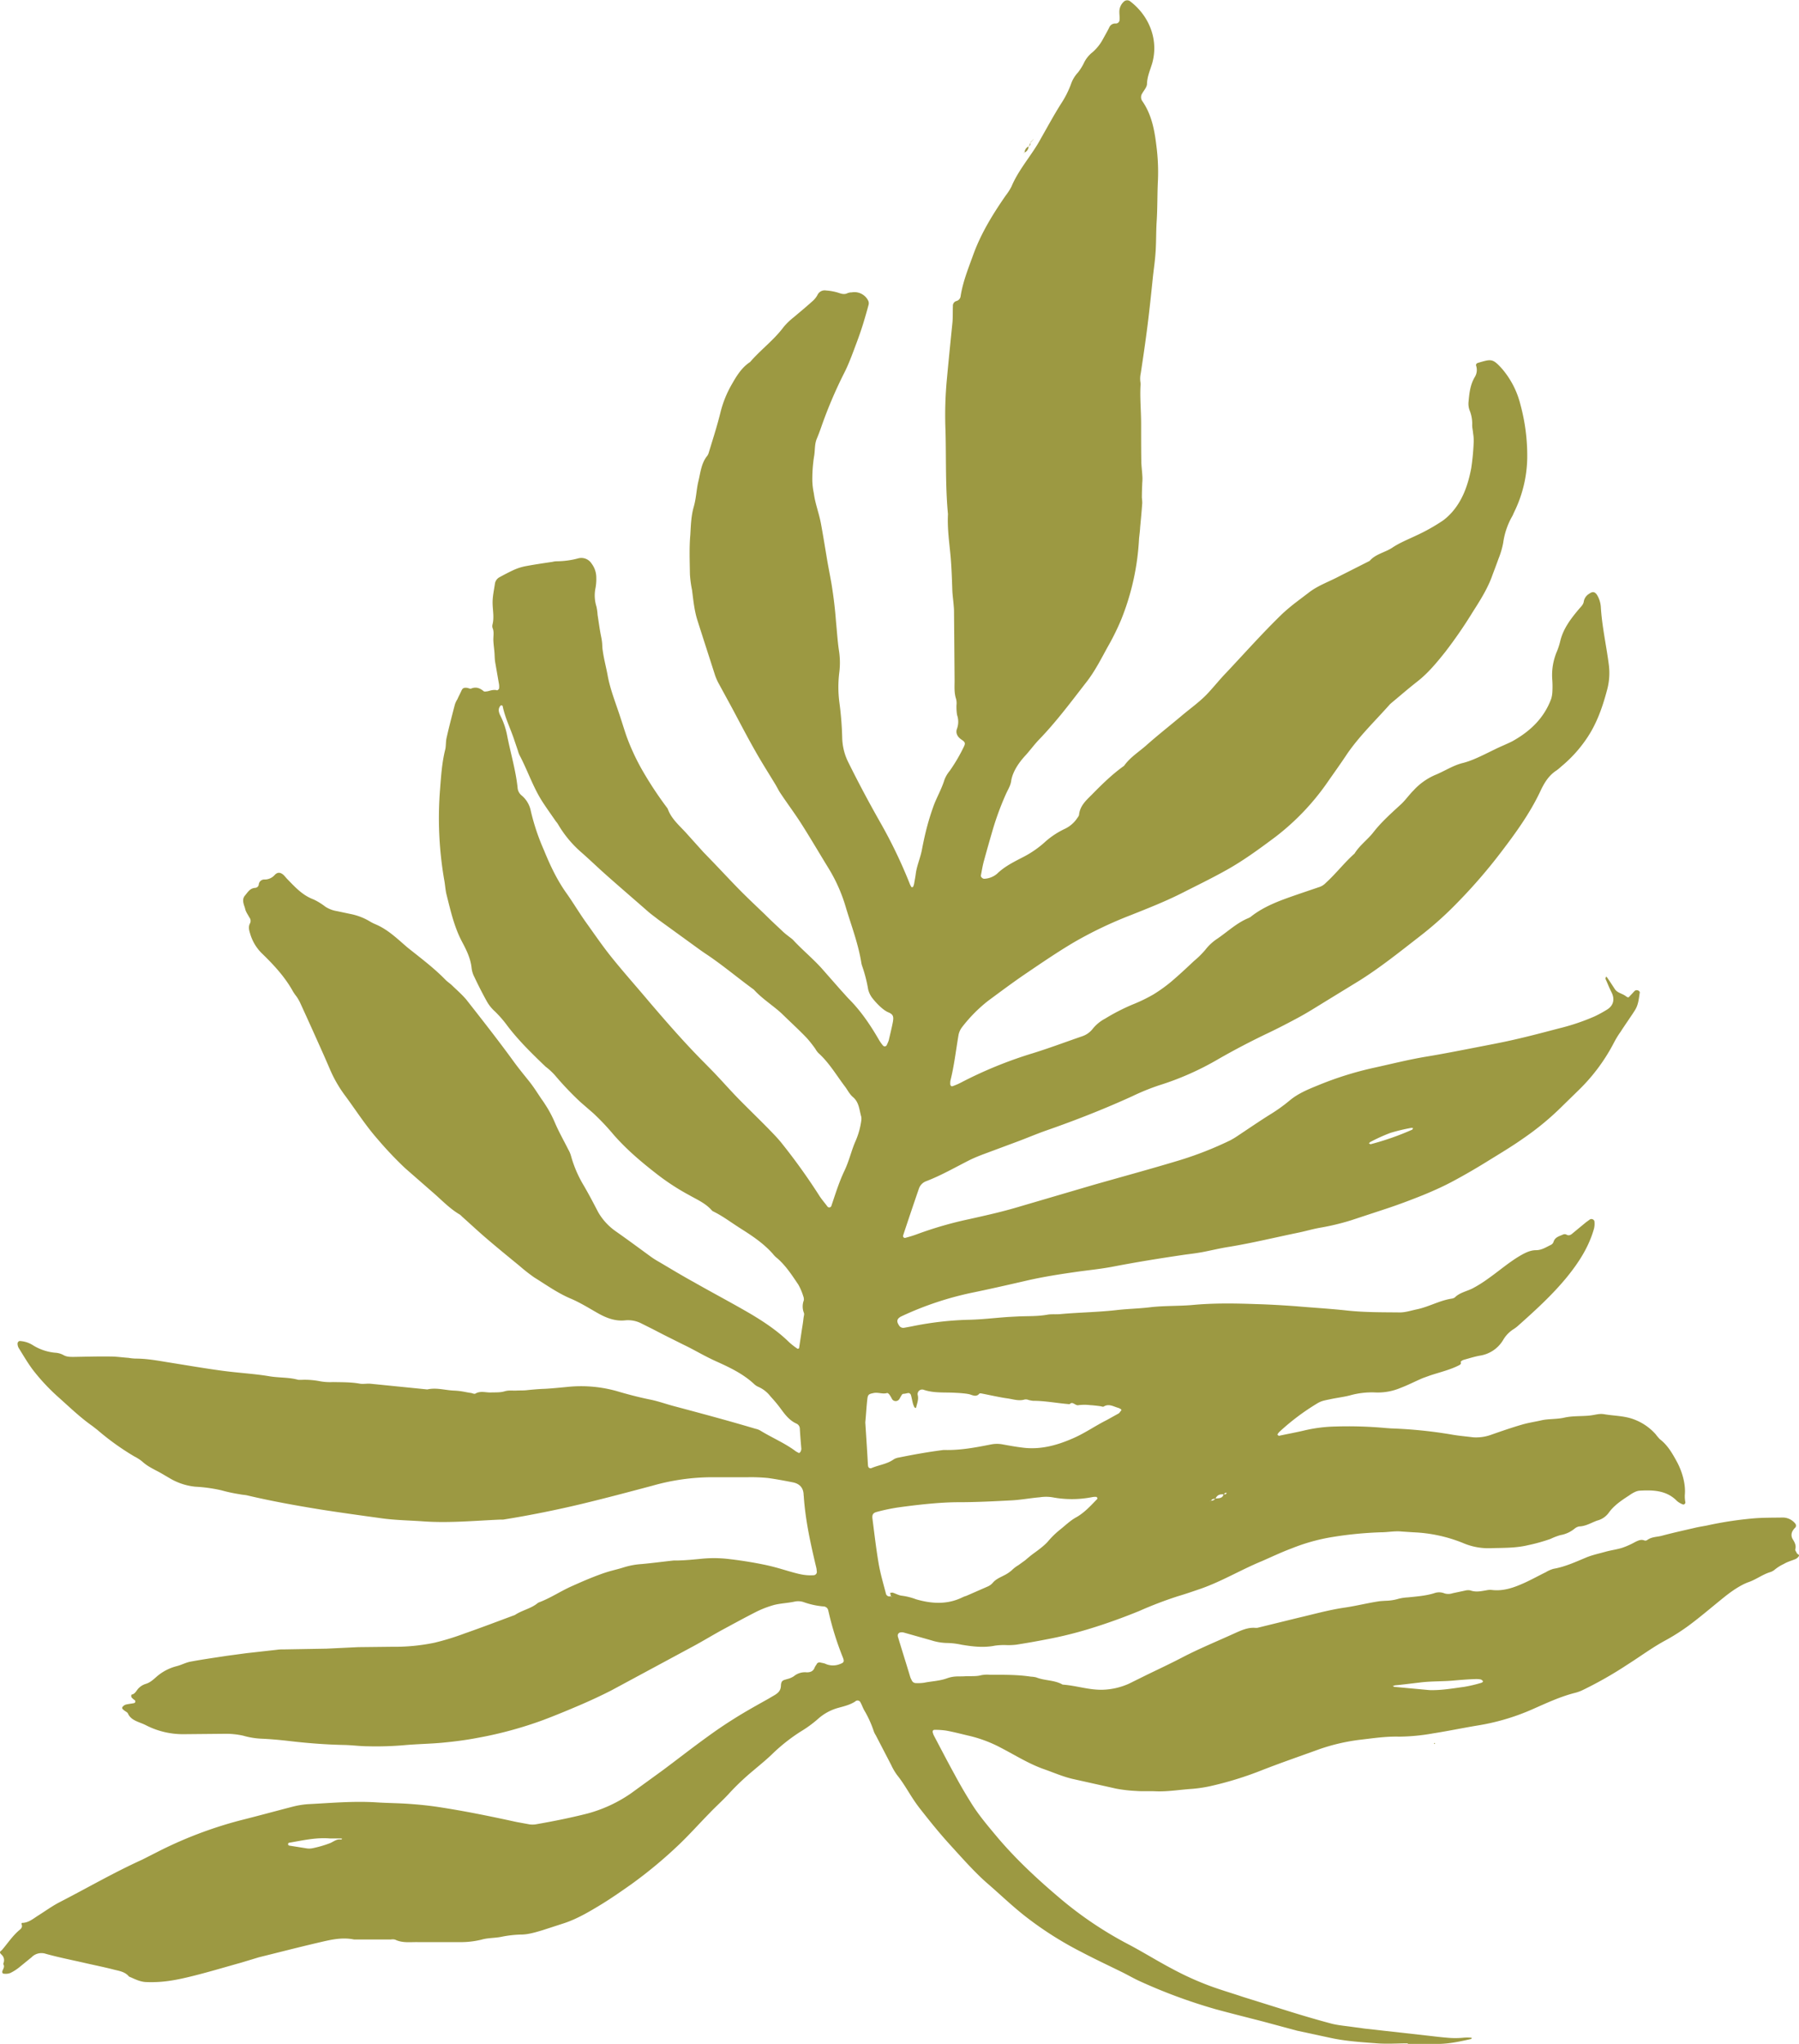 <svg xmlns="http://www.w3.org/2000/svg" width="950.6" height="1080" viewBox="-0.393 0.023 950.949 1080.077" style=""><g><g fill="#9c9942" data-name="Layer 2"><path d="M743.8 1079.8c-5.4 0-10.8.4-16.2 0-8-.6-16-1.1-23.8-2.7l-18.6-4-17.8-4.8c-8.5-2.2-17-4.3-25.4-6.6a283.6 283.6 0 0 1-39.8-14.7c-3.1-1.4-6-3.1-9-4.6-7.3-3.6-14.8-7.1-22-10.9a184.2 184.2 0 0 1-29.7-18.9c-6.9-5.4-13.2-11.5-19.8-17.2s-13.2-13.2-19.5-20.1-10.9-12.7-16.1-19.3-7.7-12.3-12.3-18a30.7 30.7 0 0 1-3.1-5.3l-8.2-15.8a9.3 9.3 0 0 1-1-2 57.3 57.3 0 0 0-4.8-10.7c-.9-1.4-1.4-3.1-2.2-4.5a1.7 1.7 0 0 0-2.8-.6c-2.9 1.9-6.2 2.6-9.4 3.5a26.7 26.7 0 0 0-10.6 6 64.4 64.4 0 0 1-9 6.5 94.3 94.3 0 0 0-14.9 11.8c-3.2 3.1-6.7 5.9-10.1 8.8a132.7 132.7 0 0 0-12.2 11.5c-3.5 3.9-7.4 7.3-11 11.1-5.2 5.3-10.2 10.9-15.6 16.1a239 239 0 0 1-25.7 21.4c-5.4 3.8-10.7 7.5-16.3 10.9s-12 7.2-18.8 9.5l-11.7 3.8c-3.7 1.1-7.6 2.3-11.4 2.3a59.1 59.1 0 0 0-10.4 1.2c-3.5.7-7.1.5-10.5 1.5a46.2 46.2 0 0 1-11.7 1.3h-21.8c-4-.1-8.2.6-12.1-1.3a5.3 5.3 0 0 0-2.2-.1h-19.6c-6.8-1.4-13.3.4-19.8 1.9-10.2 2.4-20.3 5-30.4 7.5l-9.6 2.9c-9 2.5-17.9 5.2-27 7.4s-15.3 3.1-23.2 2.8c-3.4-.2-6-1.7-8.9-2.9-2.2-2.7-5.5-3-8.5-3.8s-9.1-2.1-13.6-3.1c-7.3-1.7-14.6-3.1-21.8-5.1a7.3 7.3 0 0 0-7.6 1.8l-6.5 5.3a25.1 25.1 0 0 1-4.7 3 6.7 6.7 0 0 1-3.2.4c-.9.1-1.3-.6-1-1.5s1.4-2.3.4-3.6c.7-1.8.7-3.5-.9-5s-.4-1.7.3-2.5c3-3.5 5.6-7.5 9.2-10.5.9-.7 1.6-1.5 1.2-2.8s.5-.9.9-1c2.9-.3 5.1-2.1 7.4-3.6 4-2.5 7.8-5.3 11.9-7.4 14.4-7.4 28.5-15.6 43.3-22.3l7.5-3.8a217.7 217.7 0 0 1 44.3-17c9.2-2.3 18.3-4.8 27.6-7.2a45.4 45.4 0 0 1 8.2-1.4c11.9-.6 23.8-1.7 35.8-1 5.7.4 11.5.4 17.3.8s10.8.9 16.1 1.7c13.8 2.1 27.5 4.9 41.2 7.9l7.1 1.3a13.1 13.1 0 0 0 2.8 0c9.2-1.6 18.3-3.4 27.4-5.7a74.2 74.2 0 0 0 23.2-10.7l16.8-12.2c7-5.2 13.9-10.6 21-15.8s11.2-8 17.1-11.7 11.5-6.8 17.4-10.1l2.9-1.7c2.1-1.2 4-2.4 4.1-5.4s1.4-2.9 3.2-3.5a11.4 11.4 0 0 0 3.6-1.5 9.2 9.2 0 0 1 6.7-2.1c2.1.1 3.7-.6 4.4-2.7a11 11 0 0 1 .9-1.4 1.7 1.7 0 0 1 2.3-1 17.4 17.4 0 0 1 2.2.5 9.7 9.7 0 0 0 8 .2c1.9-.7 2.3-1.2 1.5-3.3a159 159 0 0 1-7.4-23.4c-.1-.6-.3-1.1-.4-1.7a2.6 2.6 0 0 0-2.3-2 41 41 0 0 1-10.4-2.2 9.1 9.1 0 0 0-4.9-.4c-3.6.8-7.4.9-11 1.8a53.6 53.6 0 0 0-9.4 3.6c-6.3 3.2-12.5 6.6-18.8 10-4.7 2.6-9.3 5.4-14.1 8l-43.8 23.6c-5.5 2.8-11.1 5.4-16.7 7.8s-12.8 5.4-19.2 7.8a207.2 207.2 0 0 1-34.5 9.4c-6.2 1.2-12.5 2-18.8 2.6s-13.4.7-20.1 1.3a171.5 171.5 0 0 1-19 .6c-4.3 0-8.5-.6-12.8-.7-10.1-.2-20.1-1-30.1-2.2-4.5-.5-9-.9-13.4-1.1a41 41 0 0 1-9.9-1.6 41.9 41.9 0 0 0-10-1l-21.3.2a42.8 42.8 0 0 1-19.5-4.4 30 30 0 0 0-3.6-1.6c-2.5-1-5.2-2-6.5-4.8-.3-.8-1.4-1.2-2.1-1.8s-1.3-1-.9-1.7a3.6 3.6 0 0 1 1.7-1.3c1.5-.4 3-.5 4.4-.8a.9.9 0 0 0 .4-1.6 8.3 8.3 0 0 1-1.7-1.5 2.2 2.2 0 0 1 0-1.4c1.9-.3 2.5-2 3.6-3.2a9.1 9.1 0 0 1 3.7-2.4c2.5-.7 4.2-2.3 6-3.9a26 26 0 0 1 10.8-5.6c2.3-.6 4.5-1.8 6.9-2.3 6.4-1.2 12.8-2.1 19.3-3.1l10.4-1.4 16.1-1.8a19.4 19.4 0 0 1 3.4-.2l22.9-.4 16.7-.8 17.9-.2a104.1 104.1 0 0 0 22.3-2.1 133.7 133.7 0 0 0 16-4.9c8.9-3.1 17.8-6.5 26.7-9.8 3.7-2.5 8.3-3.3 11.8-6.1a3.3 3.3 0 0 1 1-.6c5.9-2.2 11.2-5.8 17-8.4s10.2-4.5 15.4-6.4 7.9-2.3 11.8-3.5a40.5 40.5 0 0 1 9.8-1.9c5.7-.5 11.5-1.3 17.2-1.9h2.2c4.1-.1 8.2-.5 12.3-.9a66.7 66.7 0 0 1 13.4 0c6.4.7 12.9 1.7 19.3 3s10.1 2.6 15.1 4 7.6 1.9 11.5 1.7a1.8 1.8 0 0 0 1.8-1.8c-.1-.5-.1-1.1-.2-1.7s-.7-2.9-1-4.3c-2.6-11.1-4.9-22.2-5.7-33.6 0-.4-.1-.7-.1-1.1-.1-3.8-2.2-5.9-5.7-6.6s-8.8-1.7-13.2-2.3a93.9 93.9 0 0 0-10.6-.4h-19.6a116 116 0 0 0-30.9 4.5c-12.4 3.3-24.8 6.6-37.3 9.6s-27.6 6.1-41.6 8.3h-1.7c-13.6.6-27.2 1.9-40.8.9-7.2-.5-14.5-.6-21.7-1.6-10.9-1.5-21.8-3-32.6-4.7-12.9-2.1-25.7-4.4-38.4-7.4-1.3-.3-2.6-.3-3.9-.6a81.3 81.3 0 0 1-9.8-2.1 80.4 80.4 0 0 0-13.8-1.9 32.8 32.8 0 0 1-13.7-4.6l-4.8-2.8c-3.3-1.8-6.7-3.3-9.5-5.9a23.1 23.1 0 0 0-4.2-2.7 135.7 135.7 0 0 1-19.5-14l-2.7-2.1c-6.7-4.7-12.6-10.5-18.7-15.9A107.2 107.2 0 0 1 17.1 724c-2.8-3.7-5.1-7.7-7.6-11.7a4.6 4.6 0 0 1-.6-2.6 1.6 1.6 0 0 1 1-1.1 14.3 14.3 0 0 1 6.9 2.1 26.9 26.9 0 0 0 12 4.1 10.2 10.2 0 0 1 4.3 1.2c1.7 1 3.5 1 5.4 1 6.5-.1 13.1-.3 19.6-.2 3.1 0 6.3.5 9.4.7a25.8 25.8 0 0 0 3.9.4c5.7 0 11.2 1 16.7 1.9 9.4 1.5 18.7 3.1 28.1 4.4s17.1 1.6 25.6 3c5.1.9 10.4.5 15.4 1.9a17.6 17.6 0 0 0 2.3 0 42.7 42.7 0 0 1 9.4.8 30.2 30.2 0 0 0 6.7.4c4.7.1 9.3 0 13.9.8 2 .4 4.1-.1 6.1.1l29.9 3c4.7-1.1 9.3.4 13.9.6s6.3.9 9.4 1.3c.7.2 1.6.6 2.1.3 2.7-1.6 5.5-.5 8.2-.6s4.8.1 7.2-.6 4.1-.3 6.1-.4 3.8 0 5.6-.2 6-.6 8.9-.7 8.2-.6 12.3-1a69.9 69.9 0 0 1 26.5 2.2c5.7 1.7 11.5 3.2 17.3 4.4 4.2.8 8.3 2.3 12.4 3.4 14.6 3.9 29.2 7.8 43.6 12.1a8.2 8.2 0 0 1 2.6 1c6.2 3.8 13 6.6 18.8 11l1.5.8a1.2 1.2 0 0 0 .8-.6 3.3 3.3 0 0 0 .5-1.6c-.3-3.5-.6-7-.8-10.6a3 3 0 0 0-1.7-2.7c-3.6-1.6-5.9-4.5-8.1-7.5s-3.7-4.7-5.7-6.9a16.3 16.3 0 0 0-6.5-5.1 7.6 7.6 0 0 1-1.9-1.2c-5.8-5.5-12.9-8.9-20-12.1s-11.6-6.1-17.5-8.9l-10.4-5.2-6-3.1-6-3a15.4 15.4 0 0 0-8.7-1.6c-5 .5-9.6-1.2-13.9-3.6s-9.5-5.7-14.7-7.9c-6.9-2.9-13-7.3-19.3-11.2a93.6 93.6 0 0 1-7.9-6.2c-5.5-4.5-11-9-16.4-13.6s-9.2-8.2-13.8-12.3a13.1 13.1 0 0 0-1.2-1.1c-5.5-3.2-9.8-7.9-14.6-12l-14.3-12.5a192.7 192.7 0 0 1-14.6-15.4c-6.6-7.5-11.8-15.8-17.7-23.7a68 68 0 0 1-7.7-13.7c-1.8-4.2-3.7-8.5-5.6-12.7-3.3-7.4-6.7-14.9-10.1-22.3a27.5 27.5 0 0 0-1.7-2.9 26.1 26.1 0 0 1-1.9-2.7c-4.3-7.8-10.3-14.2-16.6-20.3a23.9 23.9 0 0 1-6.1-10.4c-.6-1.9-1-3.6 0-5.4a2.9 2.9 0 0 0-.4-3.1c-.8-1.5-1.9-3-2.2-4.5s-2.1-4.6-.2-6.9 2.8-4 5.6-4.2a2 2 0 0 0 1.8-1.8 2.9 2.9 0 0 1 3.1-2.6 7.1 7.1 0 0 0 5.4-2.5c1.6-1.6 3.2-1.3 4.9.4l1.5 1.7c4.2 4.3 8.1 8.7 14 10.9a33.3 33.3 0 0 1 6.2 3.8 15.7 15.7 0 0 0 6.2 2.4l7.1 1.5a32 32 0 0 1 9.9 3.7 23.1 23.1 0 0 0 3.5 1.8c4.7 2 8.6 5.1 12.4 8.4 2 1.7 3.9 3.5 6 5.1 6.3 5 12.6 9.8 18.3 15.6 1.1 1.2 2.6 2.1 3.8 3.3s5.3 4.8 7.5 7.5c8.4 10.7 16.8 21.4 24.8 32.4 2.6 3.6 5.4 7 8.2 10.5s4.5 6.4 6.7 9.6c1.1 1.5 2.1 3.1 3.1 4.7a64.5 64.5 0 0 1 3.8 7.4c2.1 5 4.8 9.7 7.2 14.5a14.4 14.4 0 0 1 1.5 3.6 62.7 62.7 0 0 0 6.6 15.3c2.7 4.6 5.2 9.4 7.7 14.2a31.6 31.6 0 0 0 9.4 10.2c6 4.2 11.8 8.5 17.7 12.8a44.5 44.5 0 0 0 5.1 3.3c6.1 3.6 12.2 7.3 18.4 10.7 10 5.7 20.3 11.1 30.2 16.9 7.2 4.3 14.2 9 20.2 14.9a36.8 36.8 0 0 0 4.4 3.4c.1.1.8-.2.8-.3l1.5-10c.3-1.8.6-3.7.8-5.5s.6-2.4.2-3.3a9.1 9.1 0 0 1 0-6.5 4.4 4.4 0 0 0-.3-2.2 30.3 30.3 0 0 0-2.6-6.1c-3.3-4.9-6.6-10-11.1-13.9a13.6 13.6 0 0 1-2.4-2.4c-4.8-5.4-10.6-9.3-16.6-13.1s-9.5-6.6-14.7-9.2a2.8 2.8 0 0 1-.9-.6c-3.3-3.8-7.8-5.7-12-8.1a122.4 122.4 0 0 1-17.3-11.3c-8.1-6.3-15.9-12.9-22.7-20.7a126.6 126.6 0 0 0-10.7-11.3l-6.8-5.9a165.1 165.1 0 0 1-13.5-14.2 36.4 36.4 0 0 0-4-3.8l-.9-.7c-7.1-6.8-14.2-13.7-20.2-21.6a60 60 0 0 0-6.6-7.6 20.9 20.9 0 0 1-4.2-5.2q-3.5-6.3-6.6-12.9a13.4 13.4 0 0 1-1.5-4.8c-.5-4.9-2.6-9.3-4.9-13.6-4.3-8-6.2-16.7-8.4-25.4-.6-2.5-.7-5.1-1.2-7.7a191.6 191.6 0 0 1-2.3-46.2c.6-7.6 1-15.3 2.9-22.8.4-1.9.2-4.1.7-6.1 1.3-5.8 2.8-11.5 4.3-17.3a11.7 11.7 0 0 1 1.4-3c.6-1.4 1.3-2.7 1.9-4s.9-2.3 3.2-2c.7.1 1.6.6 2.1.4 2.6-1.1 4.7-.3 6.7 1.4.4.3 1.4.1 2.1 0s3.1-1.1 4.9-.5c.2.1 1-.5 1.1-.9a8.1 8.1 0 0 0 0-2.2l-2.1-12.1c-.2-1.5-.2-3-.3-4.5s-.5-4.4-.6-6.6.5-4.5-.4-6.6a3.3 3.3 0 0 1-.1-1.7c1-3.7.2-7.4.1-11.1s.7-7 1.2-10.5a4.7 4.7 0 0 1 2.5-3.6c2.6-1.4 5.2-2.8 7.9-4a27.9 27.9 0 0 1 5.8-1.8c4.8-.9 9.6-1.6 14.3-2.3a9.1 9.1 0 0 1 2.3-.3 44.9 44.9 0 0 0 11.5-1.6 6.4 6.4 0 0 1 6.8 2.8 12.2 12.2 0 0 1 2.5 7.3 25.9 25.9 0 0 1-.4 5.6 19.6 19.6 0 0 0 .5 9.9 31.1 31.1 0 0 1 .6 4.4c.6 3.8 1.1 7.7 1.9 11.6s.4 4.8.8 7.1c.6 4.5 1.8 8.8 2.6 13.2 1.4 7.7 4.4 14.9 6.8 22.4 1.1 3.3 2.1 6.7 3.3 10.1a117.1 117.1 0 0 0 8.2 17.6 194.8 194.8 0 0 0 12.9 19.6 4.7 4.7 0 0 1 .6.9c1.9 5.3 6.2 8.8 9.8 12.8l9 10 5.8 6c4.2 4.4 8.4 8.9 12.7 13.3s9.3 9.1 14 13.6c2.9 2.9 5.9 5.7 8.9 8.5a30.7 30.7 0 0 0 3.4 2.9c.8.7 1.8 1.3 2.6 2.1 4.8 5.2 10.3 9.7 15.1 15l10.3 11.7c1.5 1.6 2.9 3.3 4.5 4.9 6.2 6.3 11.1 13.6 15.5 21.2a21.8 21.8 0 0 0 2.2 3.1 1.2 1.2 0 0 0 1.9-.2c.4-.9.8-1.7 1.1-2.6.7-3.1 1.5-6.2 2.1-9.3s.4-4.4-2.3-5.5-6.2-4.6-8.6-7.7a12.4 12.4 0 0 1-2.1-4.5 75.3 75.3 0 0 0-3.2-12.4 9.4 9.4 0 0 1-.4-1.6c-1.6-10-5.2-19.4-8.1-29a84.7 84.7 0 0 0-9.2-20.9c-4.8-7.8-9.4-15.7-14.3-23.4-3.5-5.5-7.4-10.7-11-16.1-1.2-1.7-2-3.6-3.1-5.3-3.5-5.8-7.1-11.4-10.4-17.3-4.4-7.7-8.5-15.7-12.7-23.5l-6.7-12.3a30 30 0 0 1-1.8-4.1c-3.1-9.7-6.3-19.5-9.4-29.3-1.6-5.1-2.1-10.5-2.8-15.9a57.1 57.1 0 0 1-1.1-8.3c-.1-6.9-.4-13.8.2-20.7.3-4.9.4-9.9 1.8-14.8s1.4-9.2 2.5-13.7 1.5-9.6 4.8-13.5c.2-.3.3-.7.5-1 2.2-7.3 4.6-14.6 6.4-22a57 57 0 0 1 6.1-14.9c2.5-4.4 5.2-8.7 9.5-11.5 5.6-6.5 12.6-11.6 17.8-18.6a35.2 35.2 0 0 1 5.2-5c3.3-2.8 6.6-5.5 9.8-8.4a11.6 11.6 0 0 0 2.8-3.4 4.2 4.2 0 0 1 4.6-2.4 28.7 28.7 0 0 1 6.5 1.2c1.7.6 3.2 1 4.8.2a5.7 5.7 0 0 1 2.2-.4 8.1 8.1 0 0 1 8.8 4.5 3.3 3.3 0 0 1 .1 2.2c-.8 3-1.7 6.1-2.6 9.1s-2.4 7.4-3.8 11.1-3.7 10.2-6.1 15a236.6 236.6 0 0 0-12.5 29.3q-1.1 3.2-2.4 6.3c-1.2 3-.8 6.2-1.4 9.3a78.7 78.7 0 0 0-.9 12.8 37.2 37.2 0 0 0 .8 6.6c.7 5.4 2.7 10.4 3.7 15.7s2.3 13.3 3.4 19.9c.7 4 1.5 8 2.2 12 1.1 6.7 1.9 13.3 2.4 20 .5 5 .8 10 1.5 15a41.7 41.7 0 0 1 .3 11.7 62.7 62.7 0 0 0 0 16.2 169.9 169.9 0 0 1 1.5 18.9 30.5 30.5 0 0 0 3.3 12.9c5.3 10.7 10.9 21.2 16.8 31.6a257.5 257.5 0 0 1 15.5 32.2 9.3 9.3 0 0 0 1 2 .5.5 0 0 0 .5 0c.2 0 .4-.1.4-.2a8.8 8.8 0 0 0 .5-1.5c.3-1.9.7-3.7.9-5.5.6-4.3 2.4-8.2 3.2-12.4s1.7-8.4 2.8-12.5 2.2-7.5 3.5-11.1 4.2-8.8 5.6-13.4a16.7 16.7 0 0 1 2.8-4.8 88.4 88.4 0 0 0 7.6-13c.8-1.7.5-2.3-1.3-3.5s-3.3-3.1-2.5-5.6a10.8 10.8 0 0 0 .1-7.5 28.5 28.5 0 0 1-.3-5.1 9.1 9.1 0 0 0-.2-3.3c-1.1-3.3-.8-6.6-.8-10l-.3-36.4c0-1.1-.1-2.2-.2-3.3-.2-2.6-.6-5.2-.7-7.8-.2-6-.4-11.9-.9-17.8-.7-7.5-1.8-14.9-1.4-22.4-1.4-14.7-.9-29.4-1.3-44.1a201.5 201.5 0 0 1 .8-28c.9-9.8 1.9-19.6 2.9-29.5.2-2.7.1-5.6.2-8.4a2.6 2.6 0 0 1 1.7-2.6 3 3 0 0 0 2.4-2.7c1.2-7.6 4.1-14.7 6.7-21.9 4.1-11.3 10.4-21.5 17.2-31.3a28.8 28.8 0 0 0 3-4.7c3.2-7.6 8.5-14 12.9-20.9 1.1-1.7 2.1-3.5 3.1-5.3 3.3-5.8 6.5-11.7 10.1-17.4a50.9 50.9 0 0 0 5.3-10.4 17.1 17.1 0 0 1 3.7-6.2 28.8 28.8 0 0 0 3-4.7 15.9 15.9 0 0 1 4.8-6.1 24.7 24.7 0 0 0 5.5-7c1.1-2 2.2-3.9 3.2-5.9a3.4 3.4 0 0 1 3.5-2.2 2 2 0 0 0 2-2.2c.1-1.3-.1-2.6-.1-3.9a7.2 7.2 0 0 1 2.4-5.5 2.6 2.6 0 0 1 3.1-.3c10.4 7.8 15.4 20.7 11.8 33.1-1.1 3.6-2.6 6.9-2.7 10.8-.1 1.7-1.6 3.3-2.5 4.9a3.6 3.6 0 0 0 .1 4.2c4.9 7.1 6.4 15.3 7.4 23.7a107.8 107.8 0 0 1 .8 17.9c-.4 7.4-.2 14.8-.7 22.2-.3 5-.2 10.1-.5 15.1s-.9 8.9-1.4 13.3c-.9 8.7-1.8 17.5-2.9 26.2s-2.3 16.9-3.6 25.4a13 13 0 0 0-.2 4.4 9.1 9.1 0 0 1 .1 1.7c-.4 6.8.3 13.7.3 20.6s0 13.4.1 20.1c.1 2.8.5 5.6.6 8.4a24.4 24.4 0 0 1-.1 2.7c-.1 2.6-.2 5.2-.2 7.8a24.6 24.6 0 0 1 .2 2.8c-.3 4.2-.7 8.5-1.1 12.7-.1 2.1-.4 4.1-.6 6.2a132.2 132.2 0 0 1-9.5 42.9A130.4 130.4 0 0 1 585 342c-3.5 6.4-6.8 12.9-11.3 18.6-8 10.3-15.8 20.8-24.9 30.2-2.6 2.7-4.8 5.8-7.3 8.5s-6.6 7.9-7.4 13.4c-.3 2.3-1.7 4.5-2.7 6.7a152.5 152.5 0 0 0-7 18.9c-1.6 5.5-3.2 11.1-4.7 16.6-.7 2.5-1.1 5.1-1.6 7.7-.1.8 1 1.8 1.9 1.7a11.3 11.3 0 0 0 6.6-2.6c4.1-4 9.1-6.4 14.1-9a53.5 53.5 0 0 0 11.8-8.3 43.6 43.6 0 0 1 9.8-6.4 16.2 16.2 0 0 0 6.7-5.7c.4-.6 1-1.3 1-1.9.5-4.7 3.8-7.6 6.8-10.6 5.3-5.4 10.8-10.8 17-15.2 3.1-4.4 7.6-7.2 11.5-10.6 6.4-5.7 13.2-11 19.7-16.5 4.6-3.8 9.5-7.3 13.5-11.7s6.1-7.1 9.3-10.4c9.7-10.3 19.1-20.9 29.3-30.8 1.9-1.8 3.9-3.5 5.9-5.1s5.9-4.5 8.9-6.8c4.7-3.5 10.2-5.4 15.3-8.1l16.4-8.3c3.2-3.7 8.1-4.4 12-7s8.2-4.3 12.4-6.3a99.4 99.4 0 0 0 14.6-8.2 32.4 32.4 0 0 0 5.6-5.5c5.1-6.4 7.6-14.1 9.1-22a125.9 125.9 0 0 0 1.3-13.9 22.2 22.2 0 0 0-.3-4.4c-.1-1.5-.5-3-.5-4.4a18.4 18.4 0 0 0-1.3-7.7 10.1 10.1 0 0 1-.6-4.9c.4-4.5.9-8.9 3.3-12.9a7.1 7.1 0 0 0 .7-5.9c-.3-.8.3-1.4 1.1-1.6 6.9-2 7.6-2.4 12.7 3.3a46.1 46.1 0 0 1 9.6 18.8 102.9 102.9 0 0 1 3.6 28.2 67.3 67.3 0 0 1-6.9 28.6c-.4.8-.7 1.7-1.2 2.5a39 39 0 0 0-4.6 13.7 43.4 43.4 0 0 1-2.5 8.5c-1.2 3.4-2.5 6.7-3.7 10-2.5 6.5-6.2 12.3-9.9 18.1a241.1 241.1 0 0 1-14.6 21.2c-4.4 5.5-8.9 11-14.5 15.4s-9.2 7.6-13.8 11.4l-.8.7c-7.7 8.7-16.1 16.7-22.7 26.3-3.5 5.3-7.2 10.4-10.8 15.6a129.1 129.1 0 0 1-27 28.2c-8.7 6.5-17.4 12.9-26.9 18.1-7.2 4-14.6 7.6-21.9 11.3-9 4.6-18.4 8.3-27.7 12a214.2 214.2 0 0 0-29.8 14.2c-9 5.3-17.6 11.2-26.3 17.1-6.6 4.5-13 9.3-19.5 14.1a78.4 78.4 0 0 0-13.7 13.9 9.7 9.7 0 0 0-1.8 4c-1.4 8.1-2.3 16.3-4.3 24.2a9.7 9.7 0 0 0-.1 1.7c0 .9.6 1.5 1.3 1.2a31.9 31.9 0 0 0 4.6-2 222 222 0 0 1 37.8-15.4c8.7-2.7 17.2-5.9 25.9-8.9a11.9 11.9 0 0 0 5.8-4.1 21 21 0 0 1 6.5-5.3 108.6 108.6 0 0 1 14.4-7.4 85.7 85.7 0 0 0 11-5.3 81.6 81.6 0 0 0 9.5-6.8c4.1-3.5 8.1-7.2 12-10.9a47.8 47.8 0 0 0 6-5.9 26.4 26.4 0 0 1 6.5-6c5.4-3.7 10.2-8.3 16.3-10.8l1-.5c7.7-6.2 16.9-9.2 26.1-12.4l10-3.4a8.3 8.3 0 0 0 3.8-2.3c5.4-4.9 9.8-10.7 15.2-15.5 2.7-4.4 7-7.4 10-11.3 4.3-5.5 9.4-10 14.5-14.7 2.4-2.2 4.3-5 6.7-7.4a33.6 33.6 0 0 1 11.3-8.1c5-2 9.5-5.1 14.8-6.4s11.3-4.5 16.9-7.2c3-1.5 6.1-2.7 9.1-4.2 9.4-5.2 16.9-12.2 20.7-22.6a15.9 15.9 0 0 0 .6-3.8 50 50 0 0 0-.1-6.7 32 32 0 0 1 2.6-14.7 37.4 37.4 0 0 0 1.7-5.4c1.6-6.5 5.6-11.7 9.8-16.7 1.1-1.3 2.4-2.4 2.6-4.1a5.9 5.9 0 0 1 2.8-4c1.8-1.3 3-1.2 4.2.6a14.1 14.1 0 0 1 2 6.3c.6 10.3 2.9 20.3 4.2 30.4a34.1 34.1 0 0 1-1 13.9c-2.4 9-5.5 17.8-10.9 25.6a69.7 69.7 0 0 1-12.3 13.7c-1.2 1-2.2 2-3.5 2.9-4 2.6-6.4 6.5-8.4 10.8-5.4 11.5-12.8 21.8-20.5 31.9a280.8 280.8 0 0 1-23 26.7 186.3 186.3 0 0 1-20.4 18.3c-10.3 8-20.5 16.2-31.6 23.2l-18.6 11.4c-4.4 2.7-8.8 5.5-13.4 8s-11.1 5.9-16.8 8.6q-13.2 6.3-25.8 13.5a151.3 151.3 0 0 1-31.6 14 120.8 120.8 0 0 0-14 5.7c-14.9 6.8-30.2 12.8-45.7 18.2-5.1 1.8-10 3.9-15.1 5.8l-18.8 7c-2.3.9-4.5 1.8-6.7 2.9-7.5 3.8-14.8 8-22.6 11a6.4 6.4 0 0 0-3.9 3.8q-4.3 12.5-8.4 24.9a1 1 0 0 0 1.1 1.3c2.2-.6 4.3-1.2 6.4-2a199.6 199.6 0 0 1 27.4-7.9c8.5-1.9 17.1-3.8 25.5-6.3l40.2-11.8c15.1-4.3 30.2-8.4 45.1-12.9a185.7 185.7 0 0 0 27.1-10.6 37.9 37.9 0 0 0 3.4-2c5.9-3.9 11.7-7.9 17.6-11.6a86.9 86.9 0 0 0 10.5-7.5c4.3-3.6 9.5-5.8 14.7-7.9a177.5 177.5 0 0 1 30.3-9.5c9.1-2 18.2-4.3 27.3-5.8s17.6-3.2 26.4-4.9c6.6-1.3 13.2-2.5 19.7-4 8-1.8 15.9-3.9 23.9-6a114.7 114.7 0 0 0 19-6.4 65.4 65.4 0 0 0 6.4-3.5c3.5-2.1 4.3-5.5 2.5-9.1s-2.1-4.8-3.2-7.1c-.1-.3.1-.7.2-1.1s.6.2.7.4c1.4 2 2.7 4 4 6s3.8 2.3 5.6 3.6 1.6.8 2.8-.4 1.5-1.7 2.3-2.4a2 2 0 0 1 1.5-.1c.5.1 1.1.8 1 1.1-.5 3.1-.7 6.3-2.4 9.1s-5.2 7.7-7.7 11.6a48.5 48.5 0 0 0-3.5 5.7 97.5 97.5 0 0 1-18.6 25.1l-8.4 8.2a147.4 147.4 0 0 1-21.1 17.5c-6.1 4.3-12.5 8.1-18.8 12s-12.5 7.5-18.9 10.9c-4.9 2.6-10.1 4.9-15.2 7-7 2.8-13.9 5.4-21 7.7l-17 5.6a127.4 127.4 0 0 1-16.2 3.9c-4.1.7-8 1.9-12 2.7-12.1 2.5-24 5.4-36.1 7.4-4.6.7-9.1 1.8-13.7 2.7-3.1.6-6.2 1-9.4 1.4-13 1.9-26.1 4-39 6.5-5.9 1.1-11.8 1.7-17.7 2.5-9.2 1.3-18.4 2.7-27.5 4.8s-19.6 4.5-29.4 6.5a170.1 170.1 0 0 0-35.5 11.8l-1.5.7c-2.1 1.2-2.4 2.5-1 4.6a2.6 2.6 0 0 0 2.8 1.3l3.8-.7a171 171 0 0 1 29.4-3.5c7.3-.1 14.5-1 21.7-1.5l5.6-.3c5.1-.2 10.1 0 15.1-.9 2.2-.4 4.5-.1 6.7-.3 9.8-.9 19.7-1 29.6-2.1 5.9-.7 11.9-.8 17.8-1.5 7.4-.9 14.9-.6 22.3-1.2 11.4-1.1 22.8-.9 34.1-.5 6.9.2 13.8.6 20.7 1.1 9.1.8 18.2 1.3 27.3 2.3s18.6.9 27.9 1c3 0 5.9-1 8.8-1.6 6.4-1.3 12.1-4.7 18.6-5.7a3.8 3.8 0 0 0 1.6-.6c2.6-2.6 6.2-3.2 9.4-4.8a66.7 66.7 0 0 0 8-5c6-4.2 11.4-9 17.7-12.6 2.5-1.4 5-2.6 7.9-2.6s5.3-1.6 7.8-2.8a2.7 2.7 0 0 0 1.4-1.6c.8-2.6 3.2-3 5.1-3.9a2.2 2.2 0 0 1 1.6 0c1.4.9 2.5.2 3.5-.7l6.9-5.7 2.2-1.6a1.7 1.7 0 0 1 2.3.9 10.7 10.7 0 0 1-.5 5c-2.8 9.3-8 17.2-14 24.6-7.7 9.4-16.7 17.6-25.8 25.7a18.4 18.4 0 0 1-2.2 1.7 16.7 16.7 0 0 0-5.7 5.8 17.3 17.3 0 0 1-12.1 8.3c-2.9.5-5.7 1.4-8.6 2.2-1.3.4-2 1.1-1.7 1.5s-.2 1-.7 1.3c-5 2.6-10.5 3.8-15.8 5.6l-3.6 1.3c-4 1.7-7.8 3.7-11.8 5.2a30.8 30.8 0 0 1-13.1 2.4 42.8 42.8 0 0 0-13.8 1.6c-3.2.8-6.6 1.2-9.9 1.9s-4.8.9-6.9 2.1a122.1 122.1 0 0 0-20.5 15.4l-.7.9a2 2 0 0 1-.1.5c.3.2.6.5.8.5 4.6-1 9.1-1.8 13.7-2.9a77.8 77.8 0 0 1 16-2 217.6 217.6 0 0 1 26.8.8l2.8.2a241.4 241.4 0 0 1 31.7 3.2c3.8.7 7.7 1 11.6 1.5a23.3 23.3 0 0 0 9.4-1.3c5.4-1.9 10.9-3.8 16.4-5.4 3.4-1 6.9-1.5 10.4-2.3s8.1-.5 12-1.4 8.2-.7 12.3-1 5.8-1.3 8.8-.8c5.3.9 10.8.8 15.9 2.8a28.7 28.7 0 0 1 11.3 7.8 27.5 27.5 0 0 0 2.2 2.6c4.1 3.1 6.6 7.5 9 11.9s4.8 11.3 4.2 17.6a17.1 17.1 0 0 0 .3 3.9c0 .8-.9 1.4-1.5 1a10.5 10.5 0 0 1-2.9-1.7c-5.5-5.7-12.6-5.9-19.7-5.5-1.9.1-3.9 1.3-5.6 2.5-4 2.6-8.1 5.3-10.9 9.3a10.9 10.9 0 0 1-6 4c-3.1 1.1-6 3-9.5 3.1a5.3 5.3 0 0 0-2.5 1.2 16.1 16.1 0 0 1-7.5 3.4 32.8 32.8 0 0 0-5.2 2 93.6 93.6 0 0 1-11.8 3.3c-6.6 1.6-13.3 1.4-19.9 1.6a33.8 33.8 0 0 1-14.7-2.8 78.2 78.2 0 0 0-26.1-5.6l-6.1-.4c-3.7-.4-7.4.4-11.1.4a199.9 199.9 0 0 0-25.6 2.5 101 101 0 0 0-21.5 6c-5.4 2-10.6 4.5-15.9 6.8-10.9 4.5-21 10.6-32.1 14.5-4.1 1.4-8.1 2.8-12.2 4a209.1 209.1 0 0 0-20.4 7.8c-8.6 3.5-17.4 6.7-26.3 9.4a208.2 208.2 0 0 1-23.3 5.7c-5.1 1-10.3 1.9-15.4 2.7a34.6 34.6 0 0 1-5.6.2 34.4 34.4 0 0 0-5.6.3c-6 1.2-11.9.5-17.8-.5a39.5 39.5 0 0 0-7.7-.9 28.8 28.8 0 0 1-8.2-1.4l-14.5-4.1a4.1 4.1 0 0 0-2.2 0 1.8 1.8 0 0 0-1 1.1 3 3 0 0 0 .2 1.6c2.1 7 4.3 13.9 6.4 20.9a10.1 10.1 0 0 0 .7 1.5 2.4 2.4 0 0 0 2.1 1.6 22.6 22.6 0 0 0 4.5-.2c4-.8 8.1-.9 12-2.3s6.3-.9 9.4-1.1 6 .2 8.9-.6a16.8 16.8 0 0 1 4.5-.2c7.2 0 14.5-.1 21.7 1a13.5 13.5 0 0 1 2.8.4c4.5 1.8 9.6 1.3 13.9 3.8 7.3.5 14.2 3 21.6 2.7a36.6 36.6 0 0 0 13.5-3.2l9.5-4.7c6.4-3.1 12.8-6.1 19.1-9.4 8.9-4.6 18.2-8.4 27.4-12.6 3.4-1.5 6.8-3.1 10.7-2.8h1.1l21.6-5.3c8.2-1.9 16.3-4.2 24.6-5.4 6.2-.9 12.4-2.5 18.6-3.4l2.8-.2a25.7 25.7 0 0 0 7.2-1.1 25.2 25.2 0 0 1 4.9-.7c4.6-.5 9.3-.8 13.8-2.2a7.5 7.5 0 0 1 5.5.1 7 7 0 0 0 4.3-.1l6.6-1.4a6.2 6.2 0 0 1 2.7-.1c3 1.1 5.9.4 8.8-.1a8.8 8.8 0 0 1 2.8-.1c6.2.7 11.8-1.4 17.3-3.9 3.7-1.7 7.3-3.7 11-5.5a16.5 16.5 0 0 1 4.1-1.8c6.3-1.1 12-3.8 17.8-6.2 3.1-1.2 6.4-1.9 9.6-2.8s6.2-1.2 9.2-2.2a43.3 43.3 0 0 0 6.6-3c1.5-.7 3-1.5 4.8-.8a1.6 1.6 0 0 0 1.5-.2c2.3-1.7 5-1.6 7.5-2.2 5.9-1.6 11.9-2.9 17.9-4.3 2.5-.6 5.1-.9 7.6-1.5a195.8 195.8 0 0 1 22.6-3.4c5.4-.5 10.9-.4 16.3-.5a8.5 8.5 0 0 1 6.3 3.1 1.7 1.7 0 0 1 .2 2.1 7.5 7.5 0 0 0-1.4 1.7 4.2 4.2 0 0 0-.2 4.3c1 1.7 2.1 3.3 1.5 5.6-.2.5.5 1.3.8 2s1.6.7 1 1.7a4.3 4.3 0 0 1-1.6 1.4c-2.1.9-4.2 1.4-6.2 2.6a22.9 22.9 0 0 0-4.7 2.9 7.2 7.2 0 0 1-2.4 1.4c-4.1 1.2-7.5 3.9-11.5 5.3s-8.6 4.5-12.4 7.5c-6.4 5.1-12.6 10.5-19.2 15.4a109.9 109.9 0 0 1-12.2 7.8c-7.1 3.8-13.5 8.6-20.3 12.9a206 206 0 0 1-23.3 13.3 21.4 21.4 0 0 1-4.2 1.6c-8 2-15.4 5.5-22.9 8.8a117.9 117.9 0 0 1-29.4 8.6c-7.7 1.3-15.4 2.9-23.1 4.1a106.2 106.2 0 0 1-17.8 1.7c-7.1-.2-14.1.9-21.1 1.7a103.8 103.8 0 0 0-20.7 4.8c-10.2 3.7-20.4 7.2-30.4 11.1a182.3 182.3 0 0 1-27.8 8.6 73.4 73.4 0 0 1-9.4 1.4c-6.3.4-12.6 1.5-18.9 1.3-3.6-.2-7.1.1-10.7-.2a75 75 0 0 1-10.5-1.2l-22.4-5c-5.6-1.2-10.9-3.6-16.4-5.5-7.7-2.8-14.7-7.2-22-11a69.9 69.9 0 0 0-17.7-6.6c-3.8-.9-7.6-1.9-11.5-2.6a39.9 39.9 0 0 0-6.1-.4c-.8 0-1.2.7-.9 1.5a7.6 7.6 0 0 0 .6 1.6c3.6 6.8 7.1 13.6 10.8 20.3q4 7.5 8.7 15c4.1 6.7 9.2 12.6 14.2 18.6 10.2 12 21.7 22.6 33.7 32.7a198.2 198.2 0 0 0 34.3 23.1c8.3 4.3 16.2 9.3 24.4 13.6a158.1 158.1 0 0 0 17.8 8.2c6.4 2.5 13.1 4.4 19.6 6.6l25.6 8c7.1 2.2 14.3 4.3 21.5 6.2 3.4.8 7 1.1 10.5 1.6l6.6.9 32.2 3.6c3.7.4 7.4.9 11.2 1.2a44.1 44.1 0 0 0 8.9 0 25.4 25.4 0 0 1 3.9 0l.5.2c-.2.1-.3.4-.5.5-5.7 1.3-11.3 2.5-17.1 2.6h-16.3zM639.7 793a2.6 2.6 0 0 0 2.3-1.1c1.7-.3 3.8.1 4.4-2.3a3.3 3.3 0 0 0 1 0c.3-.1.4-.4.6-.6s-.7-.2-.9 0-.4.5-.6.7c-2-.3-3.6.3-4.4 2.3-.9 0-1.9 0-2.3 1.1h-.4a.4.4 0 0 0-.1.3zm-169.1 50.4a1.1 1.1 0 0 1 .1.5h.4l-.6-.5a9.4 9.4 0 0 0-.4-1.6 3.6 3.6 0 0 1 1.4-.2c1.6.5 3.1 1.4 4.7 1.6a32.6 32.6 0 0 1 7.6 1.9c8.3 2.4 16.5 2.9 24.5-1a13.1 13.1 0 0 1 2.1-.8l11.2-4.9a7.7 7.7 0 0 0 2.7-1.9c1.6-2 3.9-2.9 6-4a19.4 19.4 0 0 0 4.1-2.7 17.3 17.3 0 0 1 3.5-2.7l3.6-2.6c1.4-1.2 2.8-2.4 4.3-3.5s5.5-3.9 7.7-6.4a45.7 45.7 0 0 1 6.7-6.5c2.6-2.1 5.1-4.5 7.9-6.1 4.6-2.5 7.9-6.2 11.4-9.8.1-.1.3-.4.2-.5s-.3-.7-.5-.7a8.1 8.1 0 0 0-2.2.1 55.5 55.5 0 0 1-21.1.1 21.5 21.5 0 0 0-6.7 0c-4.8.4-9.6 1.3-14.4 1.6-9.5.5-19 1-28.5 1s-21.5 1.3-32.2 2.8a100.5 100.5 0 0 0-10.9 2.3c-2.1.5-2.7 1.5-2.4 3.7 1 7.8 1.9 15.6 3.2 23.3.9 5.4 2.5 10.8 3.9 16.2a1.9 1.9 0 0 0 2.7 1.3zM454.9 592a9.6 9.6 0 0 0 0-1.8c-1.1-3.7-1.1-7.7-4.4-10.5-1.7-1.4-2.8-3.6-4.1-5.4-4.6-6-8.4-12.7-14.2-17.9a11.2 11.2 0 0 1-1.6-2.2 62.6 62.6 0 0 0-4.5-5.7c-4.1-4.3-8.5-8.3-12.8-12.5s-10.7-8.1-15.2-13.1c-8.8-6.4-17-13.4-26-19.3l-2.3-1.6-22.2-16.1c-1.9-1.5-3.9-2.9-5.7-4.5-7.4-6.5-14.9-12.9-22.3-19.5-4.4-3.9-8.7-8.1-13.2-12a59.1 59.1 0 0 1-11.7-14.2 11.8 11.8 0 0 0-1.3-1.8c-2.2-3.2-4.5-6.4-6.6-9.6-5.2-7.8-8.1-16.8-12.4-25a11.7 11.7 0 0 1-1-2.6l-1.8-5.3c-2-6.2-5-12-6.3-18.4 0-.2-.5-.3-.8-.4l-.4.3c-1.3 1.6-.9 3.2-.2 4.8a39.9 39.9 0 0 1 3.8 11c1.8 9.2 4.5 18.1 5.5 27.4a5.8 5.8 0 0 0 2.3 4.3 14.3 14.3 0 0 1 4.7 8.1 116 116 0 0 0 6.9 20.6c3.3 8.1 7 16 12.2 23.2 3.3 4.7 6.3 9.7 9.6 14.4 4.6 6.4 9 12.9 13.9 19 6.5 8.1 13.5 15.9 20.2 23.9 9.5 11.1 19 22 29.3 32.3l4.7 4.8c4.4 4.6 8.6 9.4 13 13.9s10.6 10.5 15.8 15.8c2.5 2.6 5 5.1 7.2 7.9a321.4 321.4 0 0 1 19.5 27.2c1.3 2.1 2.9 3.9 4.4 5.9a1.2 1.2 0 0 0 2.2-.3c2.1-6.2 4-12.4 6.8-18.3s3.7-10.9 6.1-16.2a41.1 41.1 0 0 0 2.9-10.6zm2.1 159.6c.5 7.8 1 15.2 1.4 22.6 0 .2.1.4.1.6a1.3 1.3 0 0 0 1.7 1c3.9-1.7 8.3-2.1 11.9-4.7a7.3 7.3 0 0 1 2.6-.9c7.9-1.6 15.7-3 23.6-4h.6c8.3.2 16.3-1.3 24.4-2.9a16.3 16.3 0 0 1 6.6 0c3.3.6 6.6 1.2 9.9 1.6 9.3 1.3 18.1-1 26.6-4.7 6.4-2.7 12-6.7 18.2-9.8l6.3-3.5c.6-.4.9-1.1 1.4-1.6s-1.1-1.2-1.7-1.4c-2.5-.7-4.8-2.3-7.5-.7-.4.3-1.1 0-1.6-.1s-3.7-.5-5.6-.6a24.9 24.9 0 0 0-6.1 0c-1.8.5-3.1-2.3-4.8-.5-6.5-.5-12.9-1.8-19.4-1.8a20.7 20.7 0 0 1-2.2-.4 4 4 0 0 0-2.1-.3c-3.2 1-6.3-.2-9.4-.6s-9.1-1.7-13.6-2.6c-.3 0-.9-.1-1 .1-1.6 2-3.7.8-5.1.4s-4.8-.7-7.2-.8c-5.7-.4-11.5.3-17.1-1.6a2.4 2.4 0 0 0-3.2 2.7c.6 2.3-.3 4.4-.8 6.5 0 .2-.2.5-.3.4s-.6-.2-.7-.5a11.4 11.4 0 0 1-.9-2.6c-.3-1.2-.5-2.5-.9-3.8a1.6 1.6 0 0 0-1.1-1c-.9 0-1.8.4-2.7.4s-1.1.8-1.5 1.4-.5 1-.8 1.4a2.3 2.3 0 0 1-3.8.1 18.8 18.8 0 0 0-1.4-2.4c-.3-.4-.9-1-1.3-.9-2.3.7-4.7-.5-7.1 0s-3 .7-3.3 3c-.5 4.3-.7 8.5-1.1 12.5zm298.2 141.5c6.2.2 12.3-.9 18.3-1.7a73.9 73.9 0 0 0 9.3-2.2c.3-.1.5-.4.7-.6s-.7-1-1.1-1.1a12.2 12.2 0 0 0-3.3-.2c-3.5.1-7.1.4-10.6.7-6.1.6-12.2.3-18.4 1.1-4.4.5-8.8 1.1-13.2 1.5l-1.1.4c.3.1.7.4 1 .4zm-581.3 78.4c-7.4-.6-14.5 1.1-21.6 2.3a.8.8 0 0 0 .3 1.5l8.8 1.4a9.1 9.1 0 0 0 3.3 0 59.2 59.2 0 0 0 9.6-2.8c1.9-.9 3.4-2.2 5.6-1.8.2 0 .4-.3.6-.4l-.5-.2zm549.3-367.3l.9.4a143.4 143.4 0 0 0 22-7.7c.2-.1.3-.5.4-.7s-.7-.3-1.1-.2a99.8 99.8 0 0 0-10.8 2.6 90.9 90.9 0 0 0-10.6 4.8c-.3.1-.5.5-.8.8z"></path><path d="M541.2 80.5a3.6 3.6 0 0 1 2.3-3.3h-.2a3.5 3.5 0 0 1-2.2 3.3z"></path><path d="M543.5 77.2a24 24 0 0 1 1.1-2.3h-.2c0 .9 0 1.9-1.1 2.3z"></path><path d="M757.6 921.3l.3-.3.3.3c0 .1-.2.2-.3.3z"></path><path d="M541.1 80.4l-.4.6c0-.1 0-.3.1-.3l.4-.2z"></path><path d="M544.6 74.9l1.1-1.1h-.1l-1.2 1.1z"></path><path d="M545.7 73.8c.1-.1.1-.3.2-.5l-.3.4z"></path></g></g></svg>